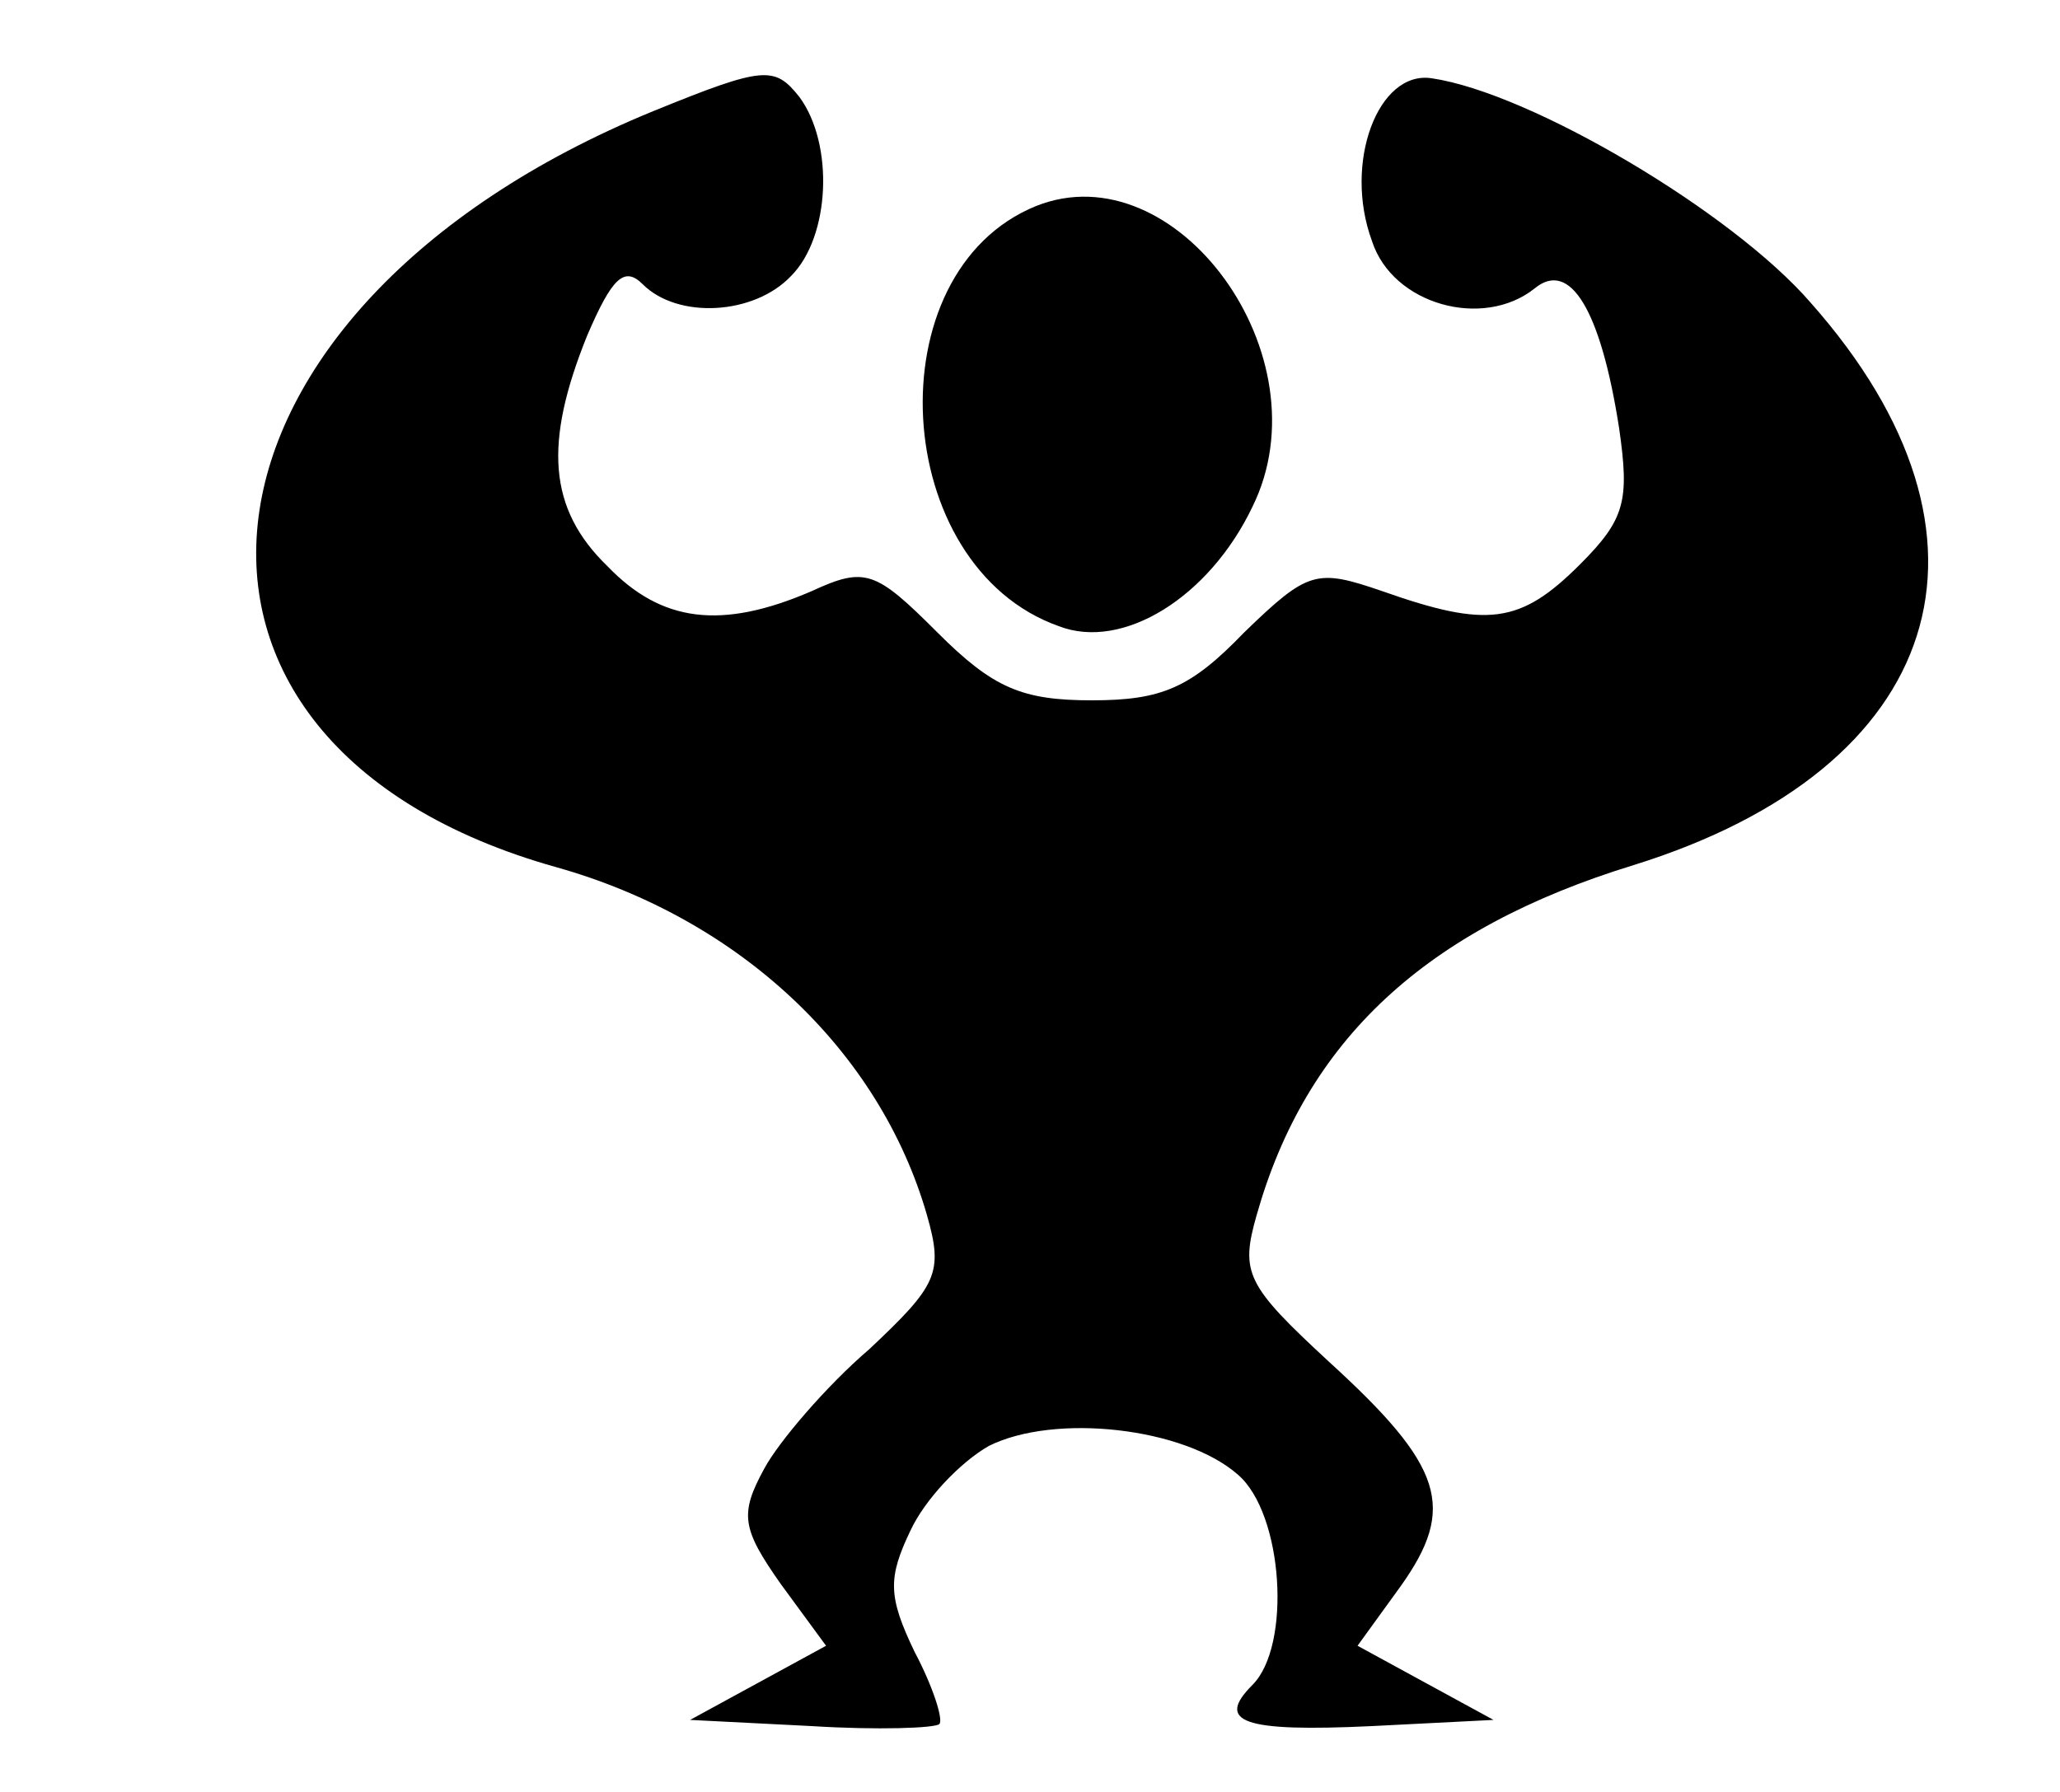 <?xml version="1.0" standalone="no"?>
<!DOCTYPE svg PUBLIC "-//W3C//DTD SVG 20010904//EN"
 "http://www.w3.org/TR/2001/REC-SVG-20010904/DTD/svg10.dtd">
<svg version="1.0" xmlns="http://www.w3.org/2000/svg"
 width="100pt" height="87pt" viewBox="0 0 100 87"
 preserveAspectRatio="xMidYMid meet">

<g transform="translate(0,87) scale(0.1,-0.1)"
fill="#000000" stroke="none">
<path d="M317 816 c-234 -96 -261 -307 -47 -367 89 -25 157 -89 180 -169 8
-28 5 -34 -28 -65 -21 -18 -44 -45 -51 -58 -12 -22 -11 -29 8 -56 l22 -30 -33
-18 -33 -18 59 -3 c32 -2 60 -1 62 1 2 2 -3 18 -12 35 -13 27 -13 36 -2 59 7
15 24 33 38 41 32 16 95 9 121 -14 22 -19 26 -83 7 -102 -18 -18 -5 -23 58
-20 l59 3 -33 18 -33 18 21 29 c27 38 21 58 -35 109 -40 37 -43 43 -35 71 24
85 82 139 183 170 151 47 187 159 86 273 -38 44 -136 102 -184 109 -26 4 -43
-41 -29 -79 10 -31 54 -43 79 -23 17 14 32 -10 41 -68 5 -35 3 -44 -19 -66
-29 -29 -45 -31 -96 -13 -32 11 -36 10 -67 -20 -26 -27 -40 -33 -74 -33 -34 0
-48 6 -75 33 -30 30 -35 32 -61 20 -44 -19 -73 -15 -99 12 -29 28 -31 60 -10
112 12 28 18 34 27 25 17 -17 54 -15 72 4 19 19 21 64 4 87 -12 15 -17 15 -71
-7z"/>
<path d="M503 770 c-79 -32 -71 -175 11 -204 31 -12 73 14 94 58 36 73 -37
173 -105 146z"/>
</g>
</svg>
